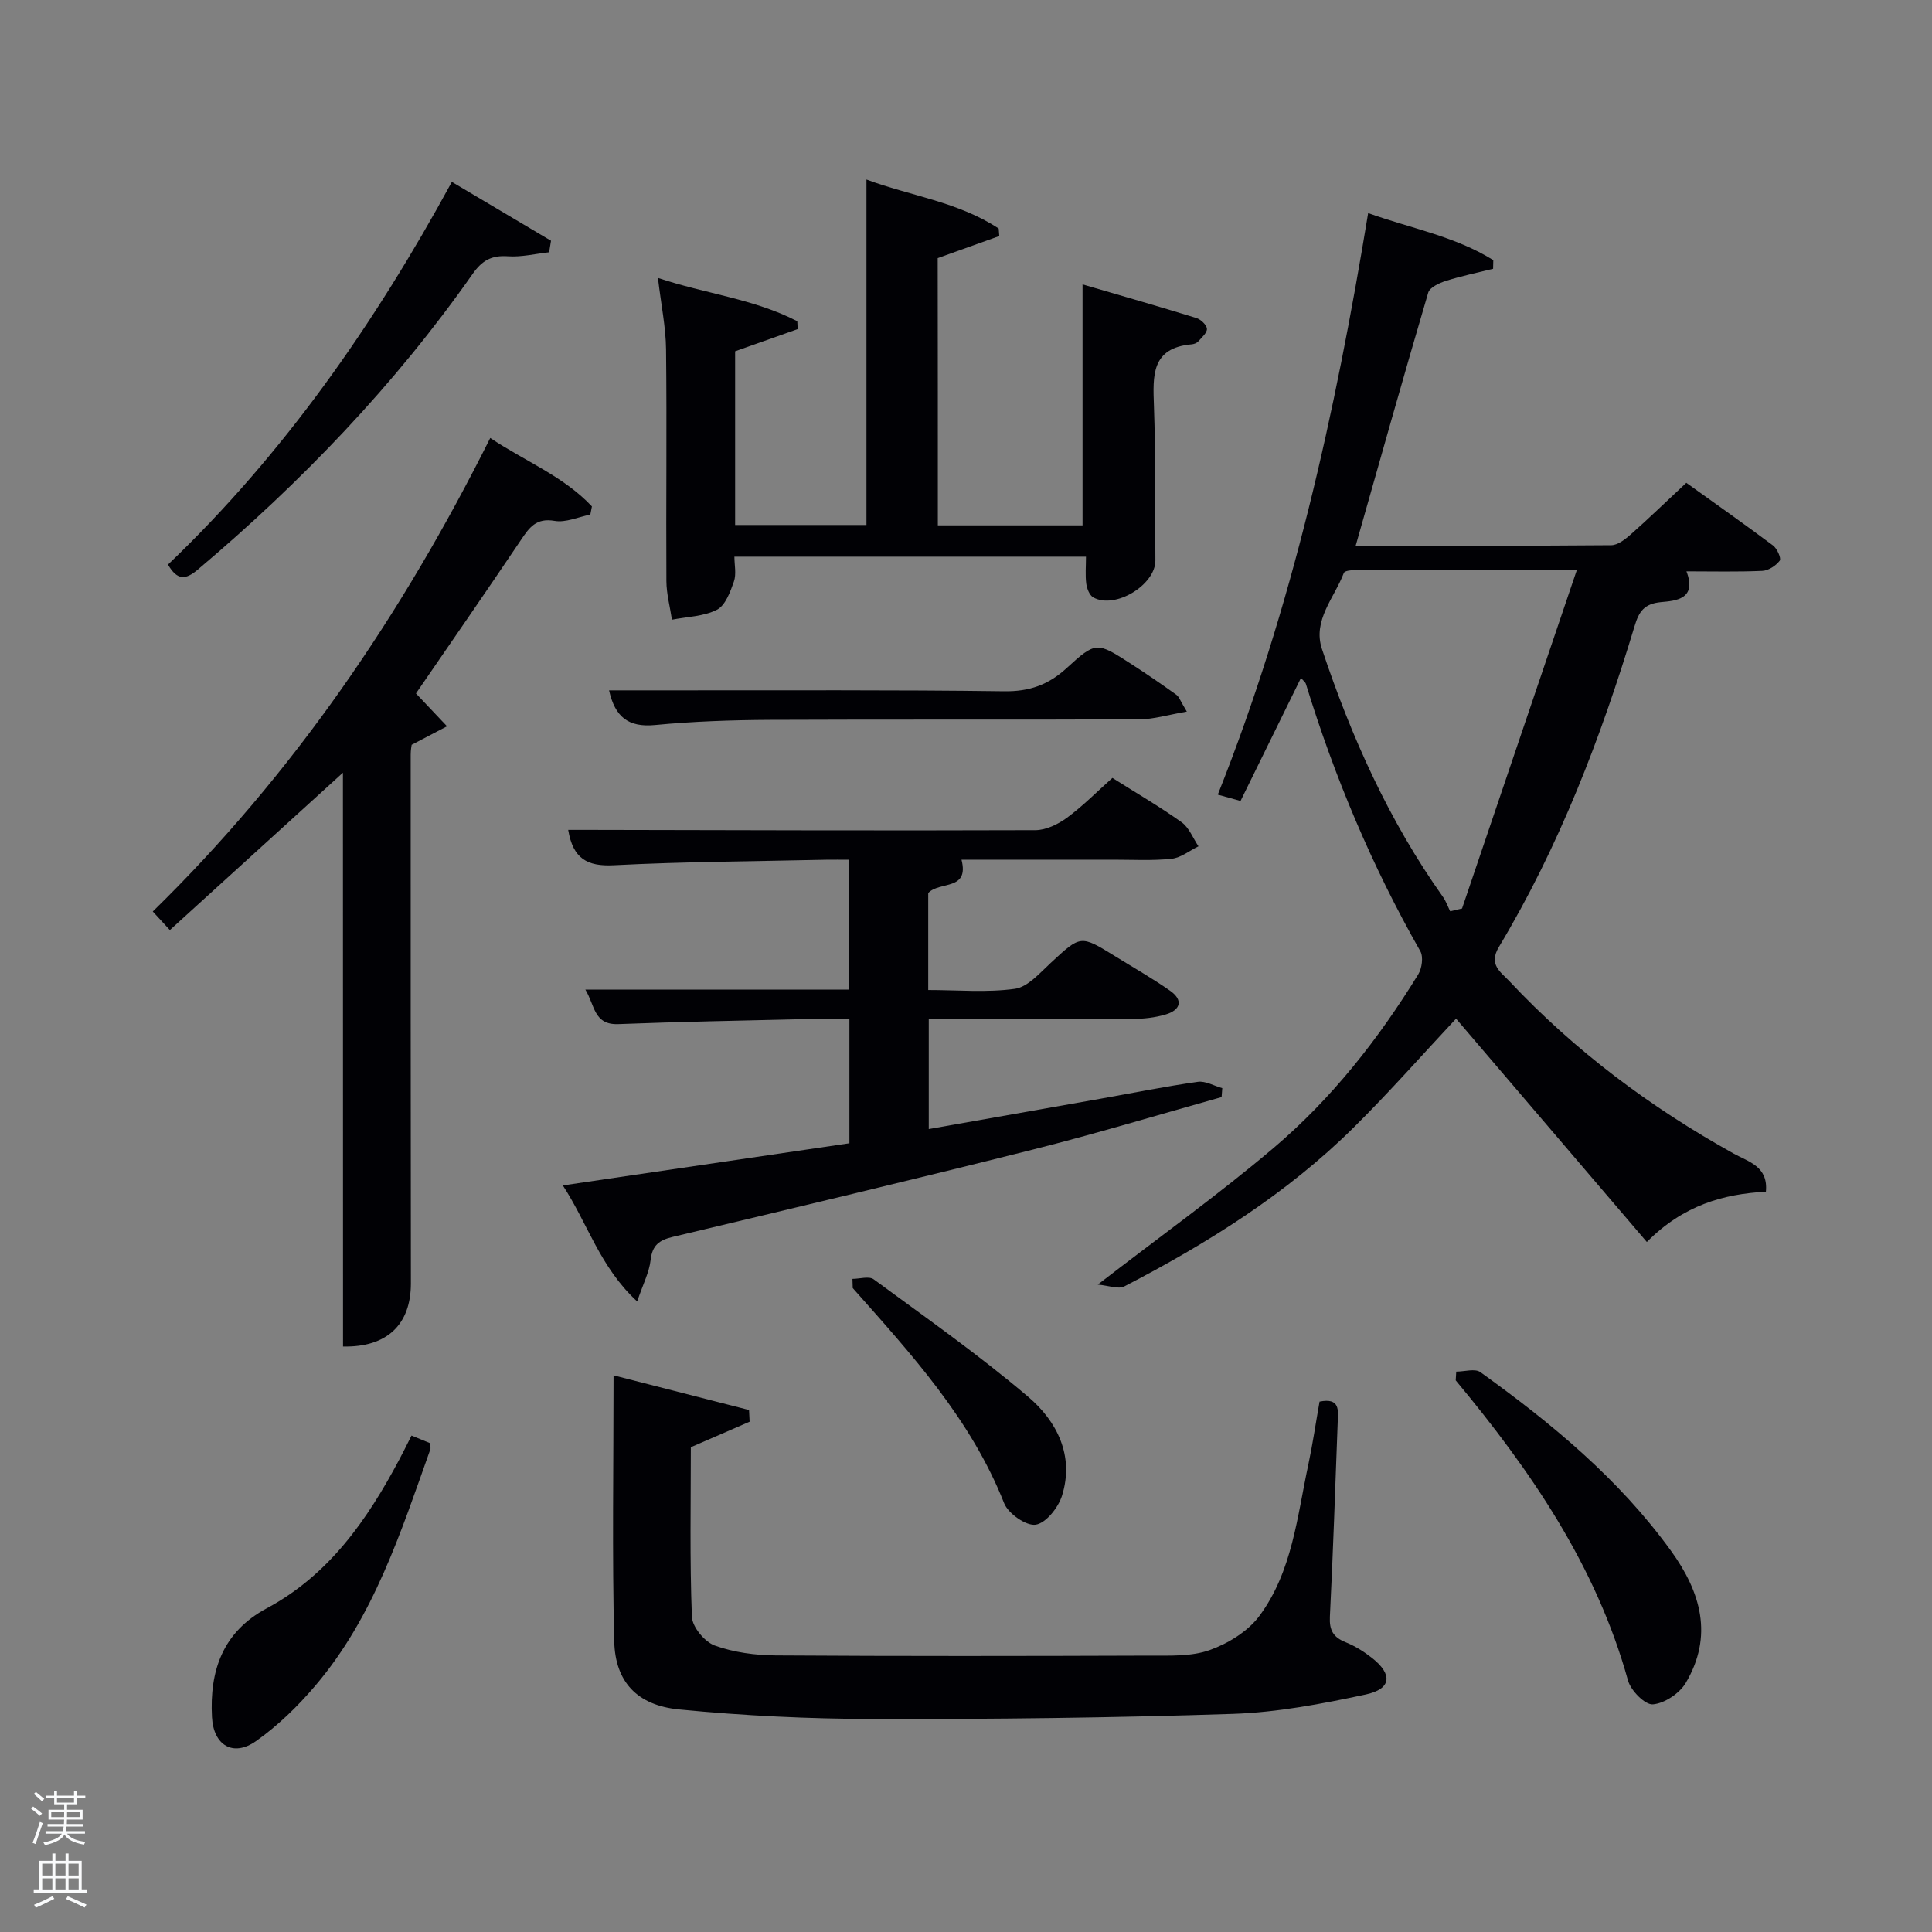 <svg enable-background="new 0 0 400 400" viewBox="0 0 400 400" xmlns="http://www.w3.org/2000/svg"><rect x="0" y="0" width="400" height="400" fill="#808080" stroke="none"/><path d="m6.44 374.46.42-.45c.65.47 1.27.95 1.85 1.44l-.45.49c-.65-.56-1.25-1.06-1.82-1.48m.93 7.33-.63-.26c.55-1.36 1.05-2.8 1.52-4.33.19.1.38.19.59.27-.46 1.29-.95 2.73-1.48 4.32m-.38-10.38.44-.42c.43.34 1.01.82 1.74 1.44l-.49.49c-.53-.51-1.09-1.01-1.69-1.51m2.5.35h1.72v-1.04h.59v1.04h3.52v-1.04h.59v1.04h1.75v.53h-1.75v1.42h-2.03v.97h3.22v2.03h-3.24c0 .35-.01.66-.03.93h3.32v.53h-3.37c-.03.27-.08.58-.15.94h3.96v.53h-3.71c.67.92 1.93 1.48 3.79 1.68-.13.24-.23.44-.29.59-2.13-.38-3.48-1.08-4.04-2.12-.43.97-1.77 1.72-4.03 2.23-.09-.19-.2-.37-.33-.55 2.1-.42 3.37-1.03 3.81-1.83h-3.36v-.53h3.58c.08-.29.13-.61.16-.94h-3.33v-.53h3.39c.02-.27.04-.58.04-.93h-3.23v-2.03h3.25v-.97h-2.07v-1.42h-1.73zm1.12 3.44v1h2.65c.01-.3.02-.44.02-.4v-.25-.35zm1.19-2h3.52v-.91h-3.52zm4.71 2h-2.63v.59c0 .15-.01.28-.01.4h2.64z" fill="#fafbfc"/><path d="m13.56 383.74h.63v1.52h2.72v6.07h1.13v.6h-11.06v-.6h1.13v-6.07h2.73v-1.52h.63v1.52h2.1v-1.52zm-2.69 8.83.38.56c-1.24.63-2.53 1.25-3.85 1.85-.1-.21-.21-.42-.34-.63 1.36-.55 2.63-1.15 3.81-1.78m-2.13-4.27h2.1v-2.45h-2.1zm0 3.04h2.1v-2.46h-2.1zm2.72-3.04h2.1v-2.45h-2.1zm0 3.04h2.1v-2.46h-2.1zm6.07 3.6c-1.41-.71-2.7-1.3-3.86-1.78l.35-.56c1.45.62 2.75 1.19 3.88 1.72zm-1.25-9.09h-2.1v2.45h2.1zm-2.09 5.49h2.1v-2.46h-2.1z" fill="#fafbfc"/><g fill="#010105"><path d="m227.28 265.96c13.11-10.12 25.13-18.74 36.39-28.28 12-10.17 21.71-22.52 29.95-35.93.78-1.27 1.11-3.66.43-4.84-10-17.56-17.76-36.06-23.69-55.35-.09-.29-.41-.51-1.01-1.2-4.23 8.61-8.35 17.01-12.51 25.47-1.43-.4-2.67-.74-4.71-1.31 15.41-38.68 24.32-78.9 31.13-120.4 8.87 3.17 18.02 4.81 25.91 9.74-.01.6-.03 1.2-.04 1.79-3.26.81-6.56 1.49-9.76 2.5-1.38.44-3.34 1.34-3.67 2.43-5.11 17.32-9.99 34.71-15.02 52.4 17.64 0 35.28.05 52.91-.1 1.38-.01 2.93-1.26 4.09-2.28 3.73-3.3 7.31-6.78 11.45-10.64 5.65 4.05 11.86 8.42 17.95 12.97.85.63 1.75 2.68 1.4 3.14-.8 1.05-2.33 2.06-3.61 2.12-5.14.23-10.31.1-15.71.1 2.24 5.8-2.29 6.1-5.24 6.37-3.54.33-4.6 1.97-5.5 4.98-6.99 23.13-15.6 45.61-28.08 66.4-2.22 3.69.38 5.2 2.13 7.07 13.55 14.44 29.22 26.15 46.51 35.75 3.05 1.69 7.14 2.62 6.63 7.87-8.8.47-17.09 2.79-24.65 10.41-13.33-15.61-26.45-30.96-39.5-46.24-6.75 7.21-13.74 15.16-21.25 22.59-13.85 13.7-30.22 23.93-47.42 32.84-1.24.65-3.22-.17-5.51-.37zm99.19-147.95c-16.72 0-31.36-.01-46.01.02-.77 0-2.07.16-2.23.58-1.94 5.14-6.52 9.82-4.53 15.77 6.07 18.19 13.88 35.59 25.05 51.32.63.89 1 1.97 1.49 2.97.82-.19 1.64-.38 2.46-.57 7.8-23.01 15.61-46.02 23.77-70.09z"/><path d="m175.86 236.7c0-8.74 0-16.87 0-25.7-3.38 0-6.65-.07-9.91.01-12.64.3-25.29.53-37.93 1.02-5.11.2-4.85-3.92-6.83-7.15h54.55c0-8.93 0-17.53 0-26.88-1.55 0-3.14-.03-4.72 0-14.64.33-29.3.39-43.93 1.14-5.51.28-8.46-1.35-9.45-7.32h4.24c30.83.06 61.66.17 92.49.06 2.2-.01 4.69-1.22 6.53-2.57 3.33-2.45 6.26-5.44 9.41-8.25 4.86 3.07 9.74 5.91 14.32 9.17 1.56 1.11 2.36 3.29 3.5 4.99-1.85.9-3.64 2.38-5.57 2.58-3.96.42-7.99.19-11.98.19-10.49.01-20.97 0-31.51 0 1.65 6.49-4.52 4.39-6.89 6.9v20.08c6.11 0 12.13.56 17.95-.25 2.67-.37 5.14-3.27 7.4-5.35 6.22-5.76 6.15-5.84 13.31-1.41 3.82 2.36 7.73 4.58 11.4 7.15 2.81 1.97 2.18 4.01-.91 4.93-2.19.65-4.57.91-6.86.92-13.96.08-27.93.04-42.18.04v22.76c11.94-2.11 23.77-4.19 35.6-6.29 6.7-1.19 13.37-2.54 20.1-3.49 1.59-.23 3.37.84 5.07 1.31-.05.62-.09 1.24-.14 1.85-13.05 3.65-26.03 7.59-39.17 10.89-24.78 6.23-49.64 12.14-74.49 18.06-2.8.67-4.22 1.74-4.56 4.8-.28 2.51-1.54 4.91-2.78 8.56-7.72-7.12-10.2-16.07-15.39-24.02 20.1-2.96 39.52-5.82 59.33-8.73z"/><path d="m194.17 108.77h29.96c0-16.6 0-32.95 0-49.89 7.51 2.19 15.55 4.49 23.53 6.95.93.29 2.15 1.41 2.22 2.23.07.83-1.07 1.81-1.8 2.63-.3.34-.88.56-1.35.6-8.41.73-8.04 6.5-7.82 12.75.38 10.65.21 21.32.3 31.98.04 5.07-8.33 10.18-12.85 7.67-.79-.44-1.32-1.82-1.46-2.83-.23-1.76-.06-3.58-.06-5.61-24.24 0-48.16 0-72.79 0 0 1.72.44 3.61-.11 5.17-.75 2.15-1.77 4.94-3.51 5.82-2.74 1.4-6.17 1.44-9.31 2.06-.4-2.66-1.13-5.32-1.15-7.98-.09-15.99.11-31.99-.07-47.98-.05-4.61-1.02-9.2-1.68-14.8 9.78 3.28 19.87 4.32 28.85 8.97.03.54.05 1.09.08 1.63-4.24 1.5-8.48 3-12.95 4.59v35.96h27.19c0-23.77 0-47.34 0-71.52 9 3.37 18.99 4.6 27.38 10.15.04.52.08 1.03.12 1.55-4.22 1.51-8.44 3.03-12.75 4.57.03 18.35.03 36.63.03 55.33z"/><path d="m273.2 290.19c4.28-.86 3.85 1.83 3.76 4.18-.51 13.45-.95 26.91-1.62 40.35-.14 2.79.69 4.25 3.24 5.28 1.98.79 3.86 1.98 5.54 3.31 4.24 3.36 3.97 6.37-1.33 7.51-9.05 1.94-18.3 3.71-27.51 4.02-24.78.82-49.59 1.11-74.39 1.06-13.44-.03-26.92-.67-40.3-1.98-8.69-.85-13.21-5.71-13.42-14.09-.45-18.09-.14-36.2-.14-55.08 8.9 2.28 18.48 4.73 28.05 7.18.04.81.08 1.61.12 2.42-3.93 1.7-7.85 3.41-12.17 5.28 0 11.49-.24 23.31.22 35.1.08 2.12 2.64 5.2 4.73 5.96 3.96 1.43 8.42 2.02 12.68 2.05 25.82.17 51.64.13 77.45.04 4.14-.01 8.57.2 12.35-1.15 3.81-1.36 7.89-3.86 10.26-7.04 6.84-9.2 7.84-20.6 10.17-31.43.89-4.19 1.51-8.46 2.31-12.97z"/><path d="m71 159.98c-12.37 11.25-23.92 21.74-35.83 32.58-1.19-1.29-2.25-2.44-3.54-3.84 29.15-28.51 51.6-61.5 69.87-98.04 7.14 4.79 15.19 7.92 21.05 14.17-.11.56-.22 1.13-.33 1.69-2.48.49-5.08 1.7-7.4 1.3-3.83-.66-5.24 1.38-6.99 3.99-7.22 10.74-14.6 21.38-21.71 31.74 2.17 2.3 4.3 4.55 6.43 6.8-2.25 1.18-4.5 2.36-7.32 3.83-.01.08-.2 1.05-.2 2.03 0 36.49-.01 72.99.04 109.48.01 8.47-4.91 13.28-14.05 13.07-.02-39.23-.02-78.47-.02-118.8z"/><path d="m301.5 283.98c1.69 0 3.87-.69 4.98.1 14.76 10.61 28.71 22.11 39.48 37 6.21 8.58 8.79 17.64 3.07 27.33-1.29 2.18-4.4 4.26-6.82 4.46-1.63.13-4.57-2.86-5.15-4.94-6.59-23.78-20.17-43.49-35.67-62.14.04-.6.08-1.21.11-1.81z"/><path d="m34.78 116.89c23.97-22.89 42.75-49.79 58.77-79.23 6.99 4.15 13.76 8.16 20.53 12.18-.13.8-.26 1.59-.39 2.39-2.85.31-5.73 1.03-8.54.83-3.38-.23-5.33.85-7.31 3.67-16.15 23.02-35.48 43.13-56.94 61.24-2.52 2.12-4.22 2.19-6.12-1.08z"/><path d="m85.2 297.22c1.59.65 2.75 1.13 3.78 1.55.07.65.22 1.01.12 1.29-6.12 17.19-11.7 34.69-23.8 48.92-3.62 4.26-7.75 8.29-12.3 11.5-4.71 3.33-8.8.89-9.11-4.95-.52-9.61 2.19-17.64 11.34-22.55 12.87-6.9 20.8-18.3 27.44-30.8.78-1.46 1.51-2.94 2.53-4.96z"/><path d="m245.72 147.33c-3.89.66-6.86 1.59-9.83 1.6-25.46.12-50.93-.01-76.39.11-7.97.04-15.96.31-23.89 1.07-5.55.53-8.28-1.7-9.51-7.18h13.42c22.8.02 45.61-.12 68.4.19 5.21.07 9.13-1.33 12.91-4.79 6.09-5.58 6.28-5.42 13.25-.94 3.21 2.06 6.35 4.22 9.45 6.44.61.43.87 1.34 2.19 3.5z"/><path d="m176.49 264.78c1.49 0 3.43-.62 4.4.09 10.8 7.94 21.8 15.66 31.99 24.33 5.93 5.04 9.59 12.18 7 20.46-.77 2.46-3.31 5.67-5.44 6.01-1.96.31-5.69-2.29-6.54-4.43-6.88-17.43-19.23-30.89-31.35-44.56-.02-.63-.04-1.26-.06-1.9z"/></g></svg>
